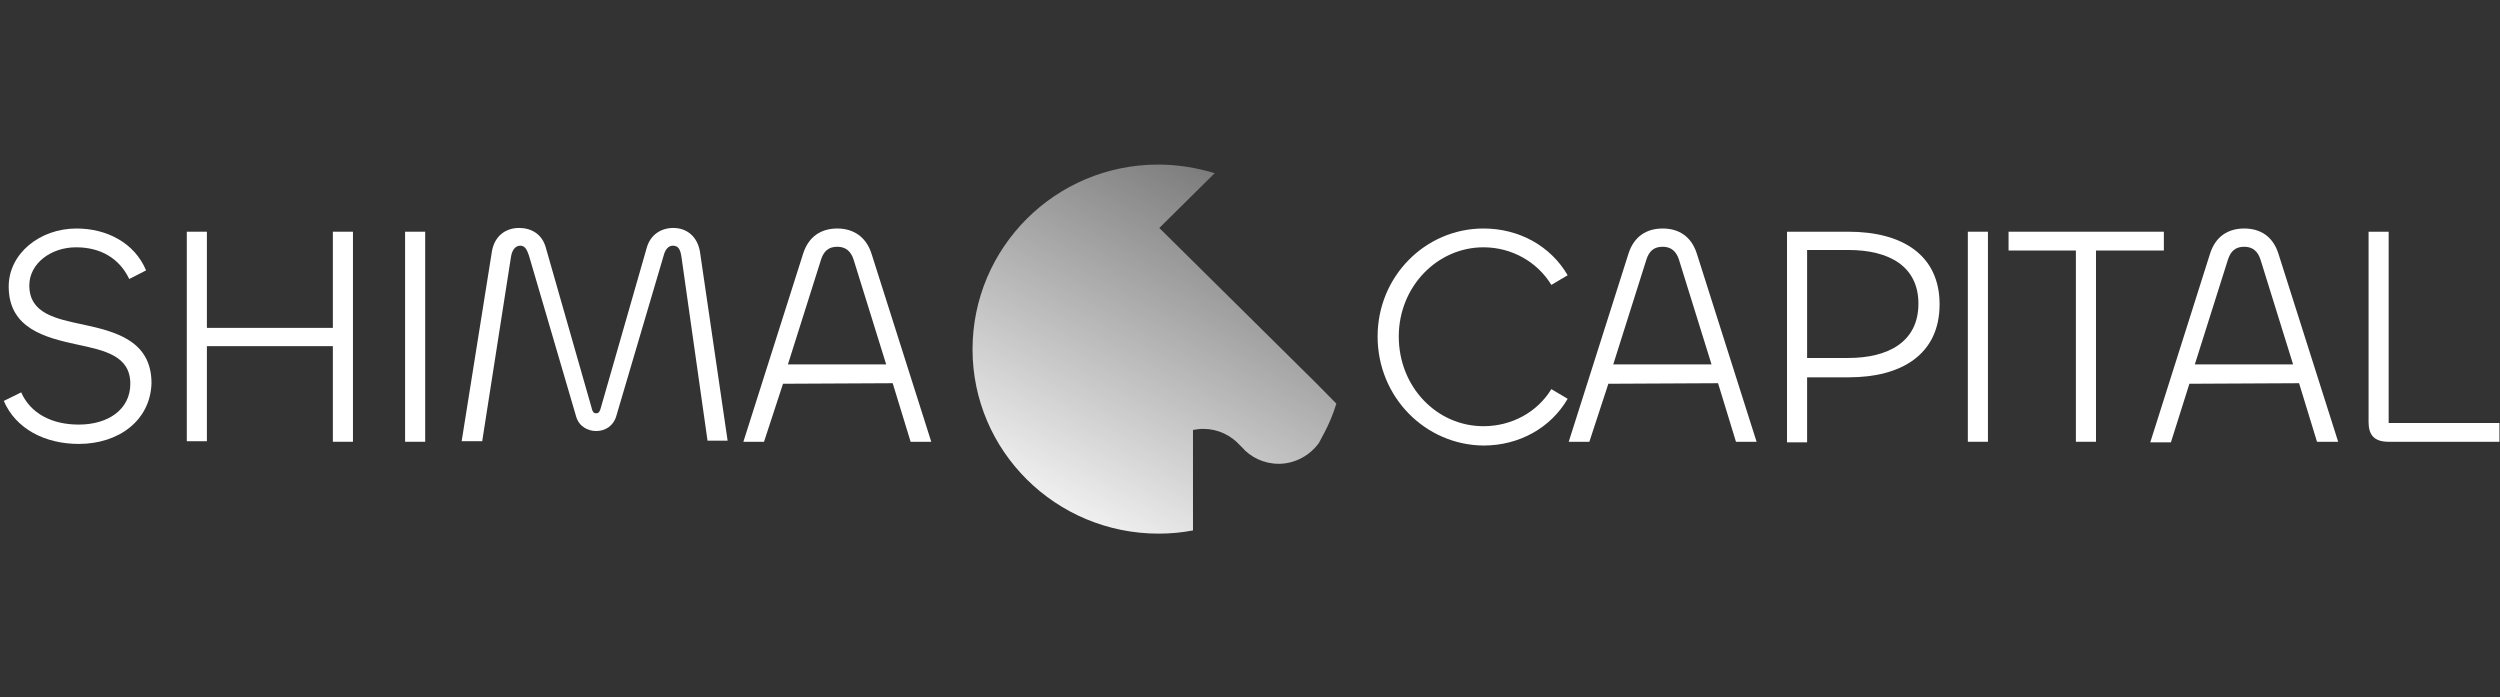 <svg width="165" height="46" viewBox="0 0 165 46" fill="none" xmlns="http://www.w3.org/2000/svg">
<rect x="0" y="0" width="165" height="46" fill="#333333" stroke="none"/>
<g id="Logo_fund_2">
<path id="Vector" d="M88.199 26.639C87.984 27.349 87.697 28.022 87.374 28.625C87.267 28.838 87.159 29.015 87.051 29.228C86.478 30.043 85.475 30.611 84.399 30.611C83.432 30.611 82.536 30.185 81.963 29.511C81.927 29.476 81.891 29.441 81.855 29.405C81.246 28.731 80.386 28.306 79.418 28.306C79.167 28.306 78.952 28.341 78.737 28.377V35.007C78.021 35.149 77.232 35.22 76.479 35.22C69.67 35.22 64.187 29.76 64.187 23.058C64.187 16.357 69.634 10.861 76.444 10.861C77.734 10.861 78.988 11.074 80.171 11.428L76.515 15.045L78.737 17.243L86.55 24.973L86.872 25.292L88.199 26.639Z" fill="url(#paint0_linear_6398_383)"/>
<path id="Vector_2" d="M0.251 26.462L1.398 25.895C2.007 27.278 3.405 28.023 5.197 28.023C7.132 28.023 8.601 27.03 8.601 25.328C8.601 23.484 6.917 23.129 5.089 22.739C2.975 22.279 0.574 21.676 0.574 18.91C0.574 16.747 2.616 15.081 5.053 15.081C7.06 15.081 8.888 16.038 9.641 17.846L8.53 18.414C7.884 17.066 6.666 16.322 5.017 16.322C3.369 16.322 1.935 17.385 1.935 18.839C1.935 20.683 3.656 21.038 5.519 21.427C7.634 21.889 9.999 22.491 9.999 25.292C9.927 27.739 7.849 29.299 5.197 29.299C2.975 29.299 1.039 28.306 0.251 26.462Z" fill="white"/>
<path id="Vector_3" d="M12.329 29.157V15.293H13.655V21.64H21.969V15.293H23.295V29.157H21.969V22.846H13.655V29.121H12.329V29.157Z" fill="white"/>
<path id="Vector_4" d="M28.062 15.293V29.157H26.736V15.293H28.062Z" fill="white"/>
<path id="Vector_5" d="M30.463 29.157L32.47 16.57C32.649 15.577 33.366 15.045 34.262 15.045C35.05 15.045 35.767 15.435 36.018 16.322L39.028 26.852C39.1 27.171 39.172 27.278 39.351 27.278C39.53 27.278 39.602 27.136 39.673 26.852L42.684 16.357C42.934 15.47 43.651 15.045 44.44 15.045C45.3 15.045 46.017 15.577 46.196 16.605L48.023 29.086H46.697L44.977 16.96C44.906 16.499 44.798 16.215 44.404 16.215C44.117 16.215 43.902 16.463 43.795 16.889L40.677 27.455C40.498 28.093 39.96 28.448 39.351 28.448C38.777 28.448 38.204 28.129 38.025 27.491L34.907 16.853C34.764 16.428 34.62 16.215 34.333 16.215C34.047 16.215 33.796 16.463 33.724 16.96L31.825 29.121H30.463V29.157Z" fill="white"/>
<path id="Vector_6" d="M53.005 16.747C53.364 15.613 54.188 15.081 55.263 15.081C56.302 15.081 57.162 15.613 57.521 16.747L61.463 29.157H60.101L58.918 25.292L51.679 25.328L50.425 29.157H49.063L53.005 16.747ZM52.002 24.051H58.488L56.338 17.137C56.159 16.57 55.8 16.286 55.263 16.286C54.69 16.286 54.367 16.57 54.188 17.137L52.002 24.051Z" fill="white"/>
<path id="Vector_7" d="M90.922 22.208C90.922 18.236 94.075 15.081 97.91 15.081C100.276 15.081 102.354 16.251 103.465 18.166L102.39 18.804C101.458 17.279 99.773 16.322 97.91 16.322C94.864 16.322 92.319 18.91 92.319 22.208C92.319 25.541 94.828 28.129 97.91 28.129C99.773 28.129 101.458 27.207 102.39 25.682L103.465 26.321C102.354 28.235 100.276 29.405 97.91 29.405C94.075 29.37 90.922 26.214 90.922 22.208Z" fill="white"/>
<path id="Vector_8" d="M107.478 16.747C107.836 15.613 108.661 15.081 109.736 15.081C110.811 15.081 111.636 15.613 111.993 16.747L115.935 29.157H114.574L113.391 25.292L106.152 25.328L104.898 29.157H103.536L107.478 16.747ZM106.474 24.051H112.961L110.811 17.137C110.632 16.57 110.274 16.286 109.736 16.286C109.163 16.286 108.84 16.57 108.661 17.137L106.474 24.051Z" fill="white"/>
<path id="Vector_9" d="M117.943 29.157V15.293H121.993C125.577 15.293 128.013 16.853 128.013 20.08C128.013 23.413 125.469 24.902 122.029 24.902H119.269V29.192H117.943V29.157ZM119.269 16.534V23.626H121.993C124.573 23.626 126.616 22.597 126.616 20.044C126.616 17.598 124.716 16.499 121.993 16.499H119.269V16.534Z" fill="white"/>
<path id="Vector_10" d="M131.204 15.293V29.157H129.877V15.293H131.204Z" fill="white"/>
<path id="Vector_11" d="M142.814 16.534H138.335V29.157H137.009V16.534H132.565V15.293H142.814V16.534Z" fill="white"/>
<path id="Vector_12" d="M145.862 16.747C146.22 15.613 147.044 15.081 148.119 15.081C149.194 15.081 150.019 15.613 150.377 16.747L154.319 29.157H152.922L151.739 25.292L144.5 25.328L143.281 29.192H141.919L145.862 16.747ZM144.858 24.051H151.344L149.194 17.137C149.015 16.57 148.657 16.286 148.119 16.286C147.546 16.286 147.224 16.57 147.044 17.137L144.858 24.051Z" fill="white"/>
<path id="Vector_13" d="M157.651 27.916H164.962V29.157H157.651C156.648 29.157 156.326 28.66 156.326 27.845V15.293H157.651V27.916Z" fill="white"/>
</g>
<defs>
<linearGradient id="paint0_linear_6398_383" x1="84.422" y1="10.861" x2="70.191" y2="37.163" gradientUnits="userSpaceOnUse">
<stop stop-color="white" stop-opacity="0.3"/>
<stop offset="1" stop-color="white"/>
</linearGradient>
</defs>
</svg>
